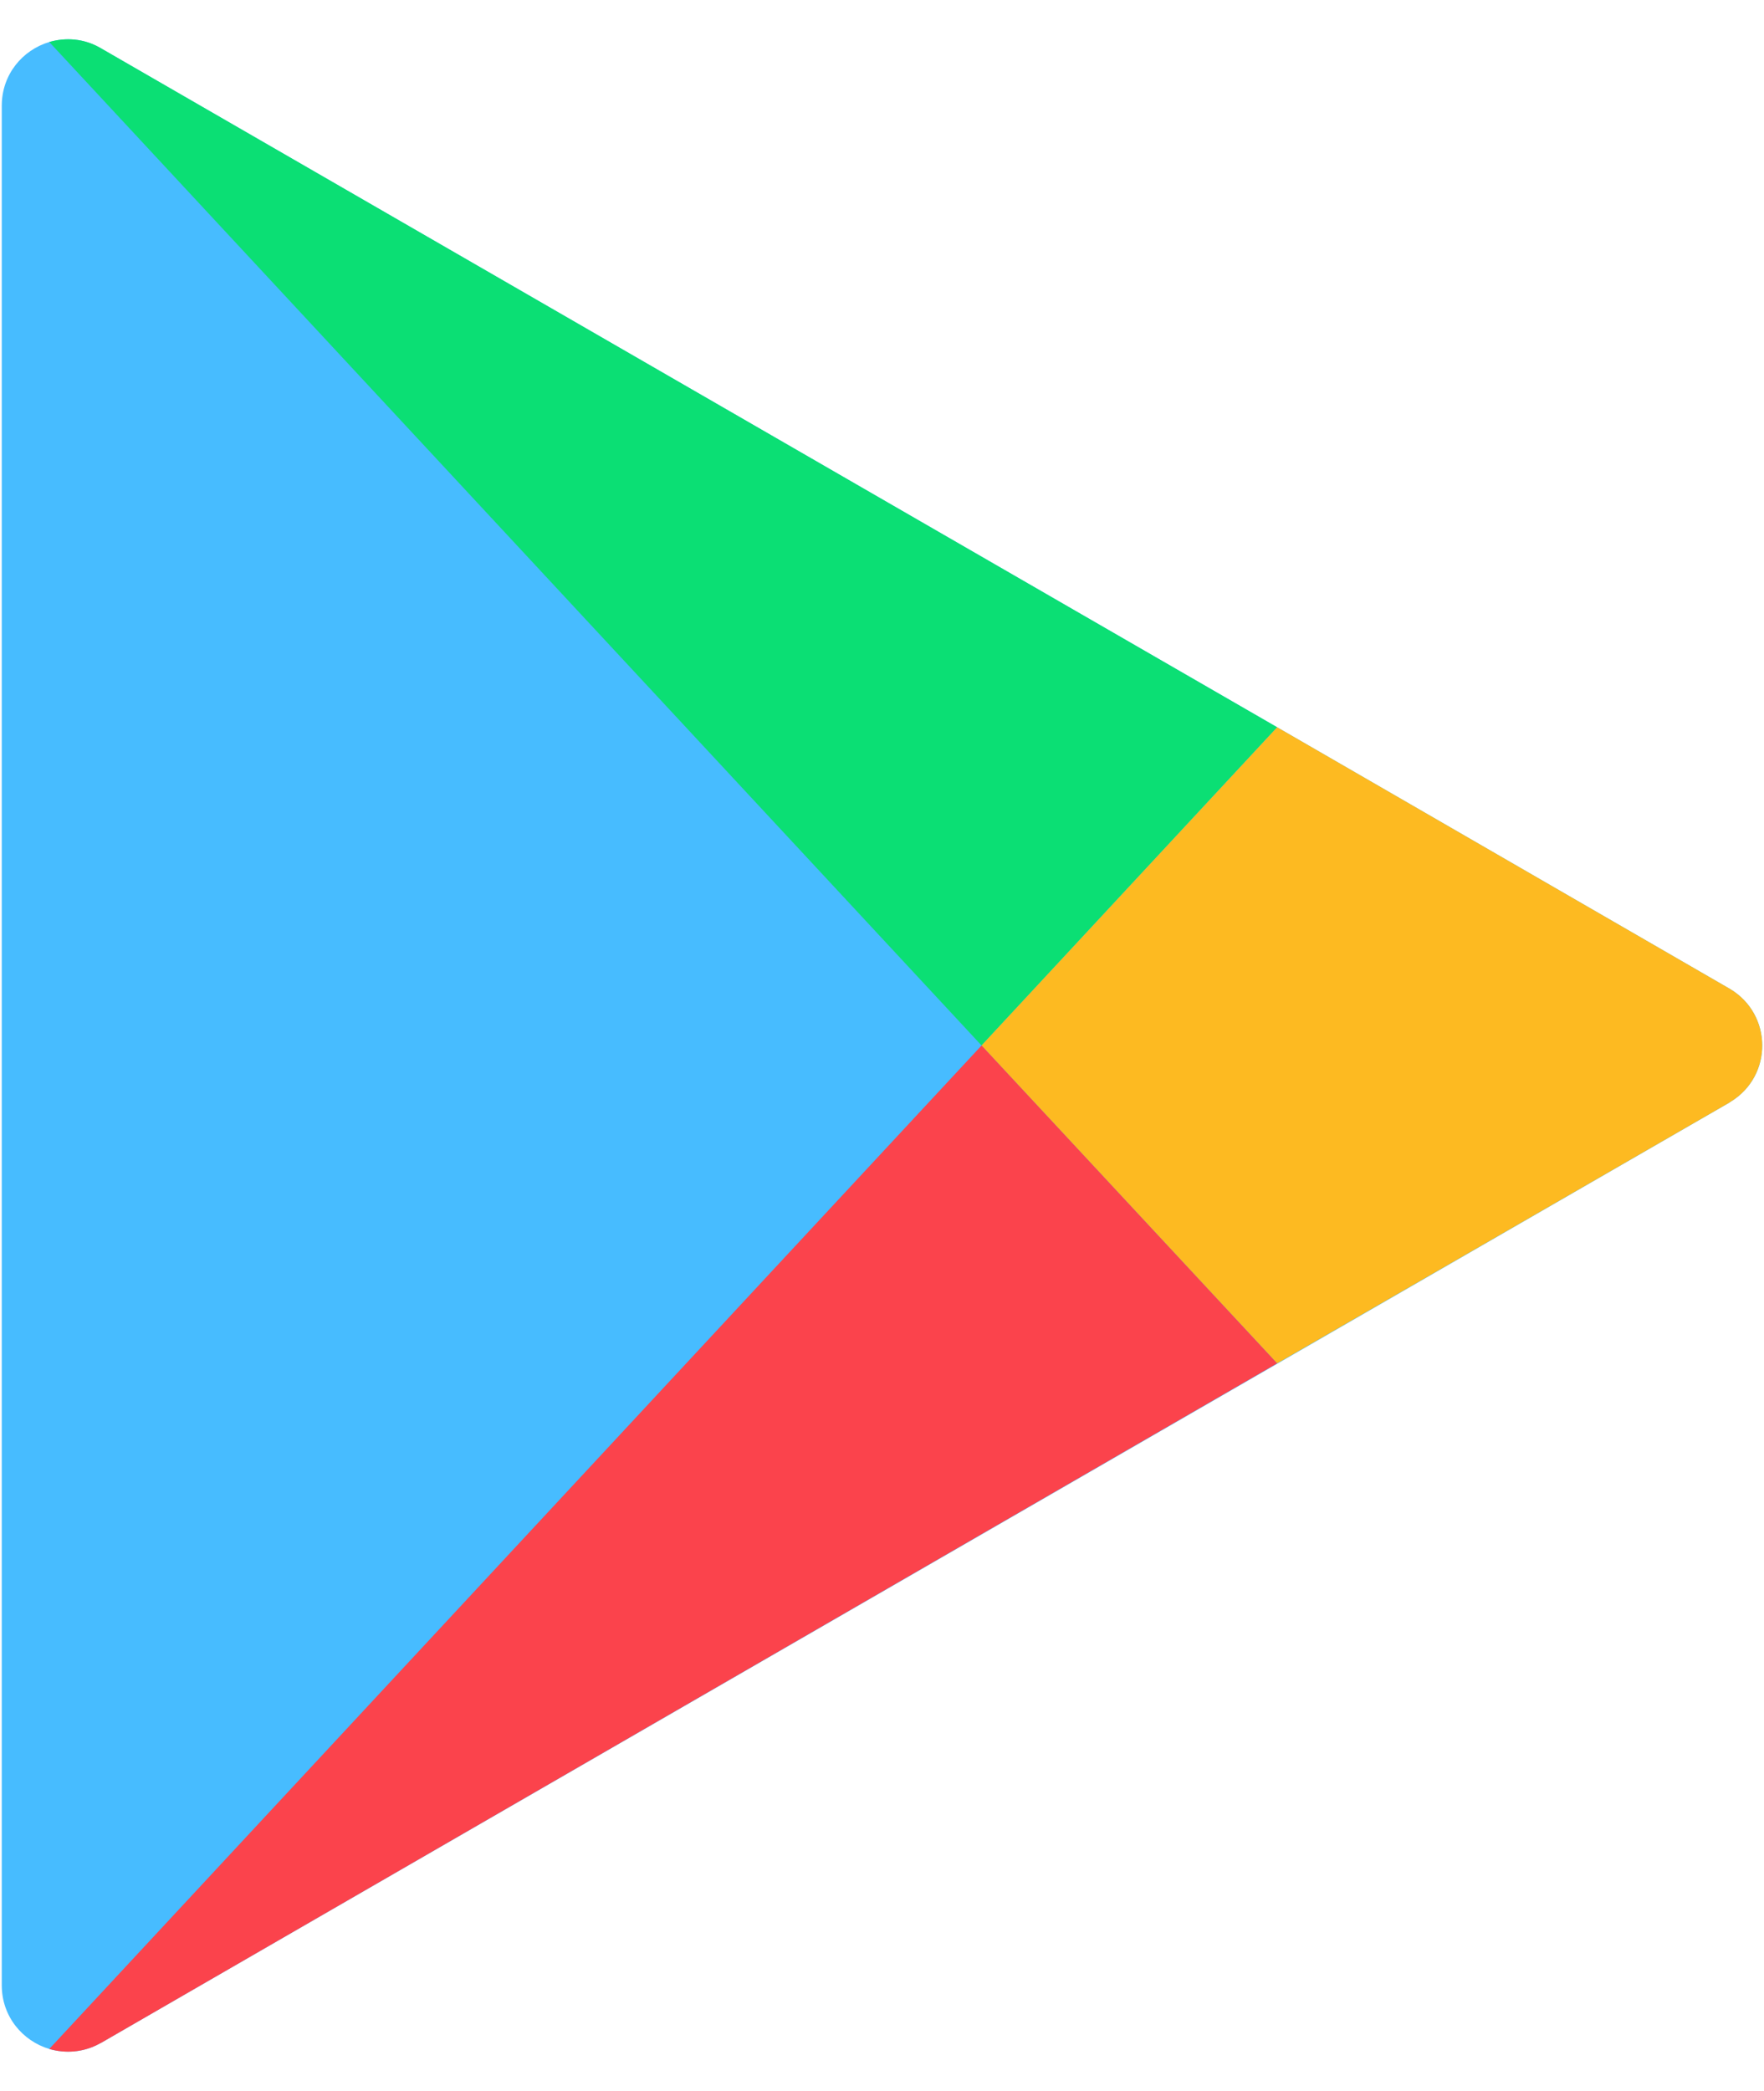 <svg width="27" height="32" viewBox="0 0 27 32" fill="none" xmlns="http://www.w3.org/2000/svg">
<path d="M1.537 0.735L19.548 11.13L26.482 15.136C27.132 15.527 27.138 16.463 26.492 16.859L26.461 16.88L1.552 31.261L1.532 31.271C1.278 31.413 0.998 31.428 0.754 31.357C0.348 31.235 0.027 30.864 0.027 30.381V1.619C0.027 1.136 0.347 0.765 0.754 0.643C1.003 0.572 1.283 0.587 1.537 0.735Z" fill="#47BCFF"/>
<path d="M1.537 0.734L19.548 11.13L15.024 16L0.754 0.643C1.003 0.571 1.283 0.587 1.537 0.734Z" fill="#0BDF74"/>
<path d="M19.548 11.13L26.482 15.136C27.132 15.527 27.137 16.462 26.492 16.859L26.461 16.879L19.548 20.865L15.023 16L19.548 11.13Z" fill="#FDBA21"/>
<path d="M15.024 16L19.548 20.865L1.552 31.261L1.532 31.271C1.278 31.413 0.998 31.428 0.754 31.357L15.024 16Z" fill="#FB434C"/>
</svg>
